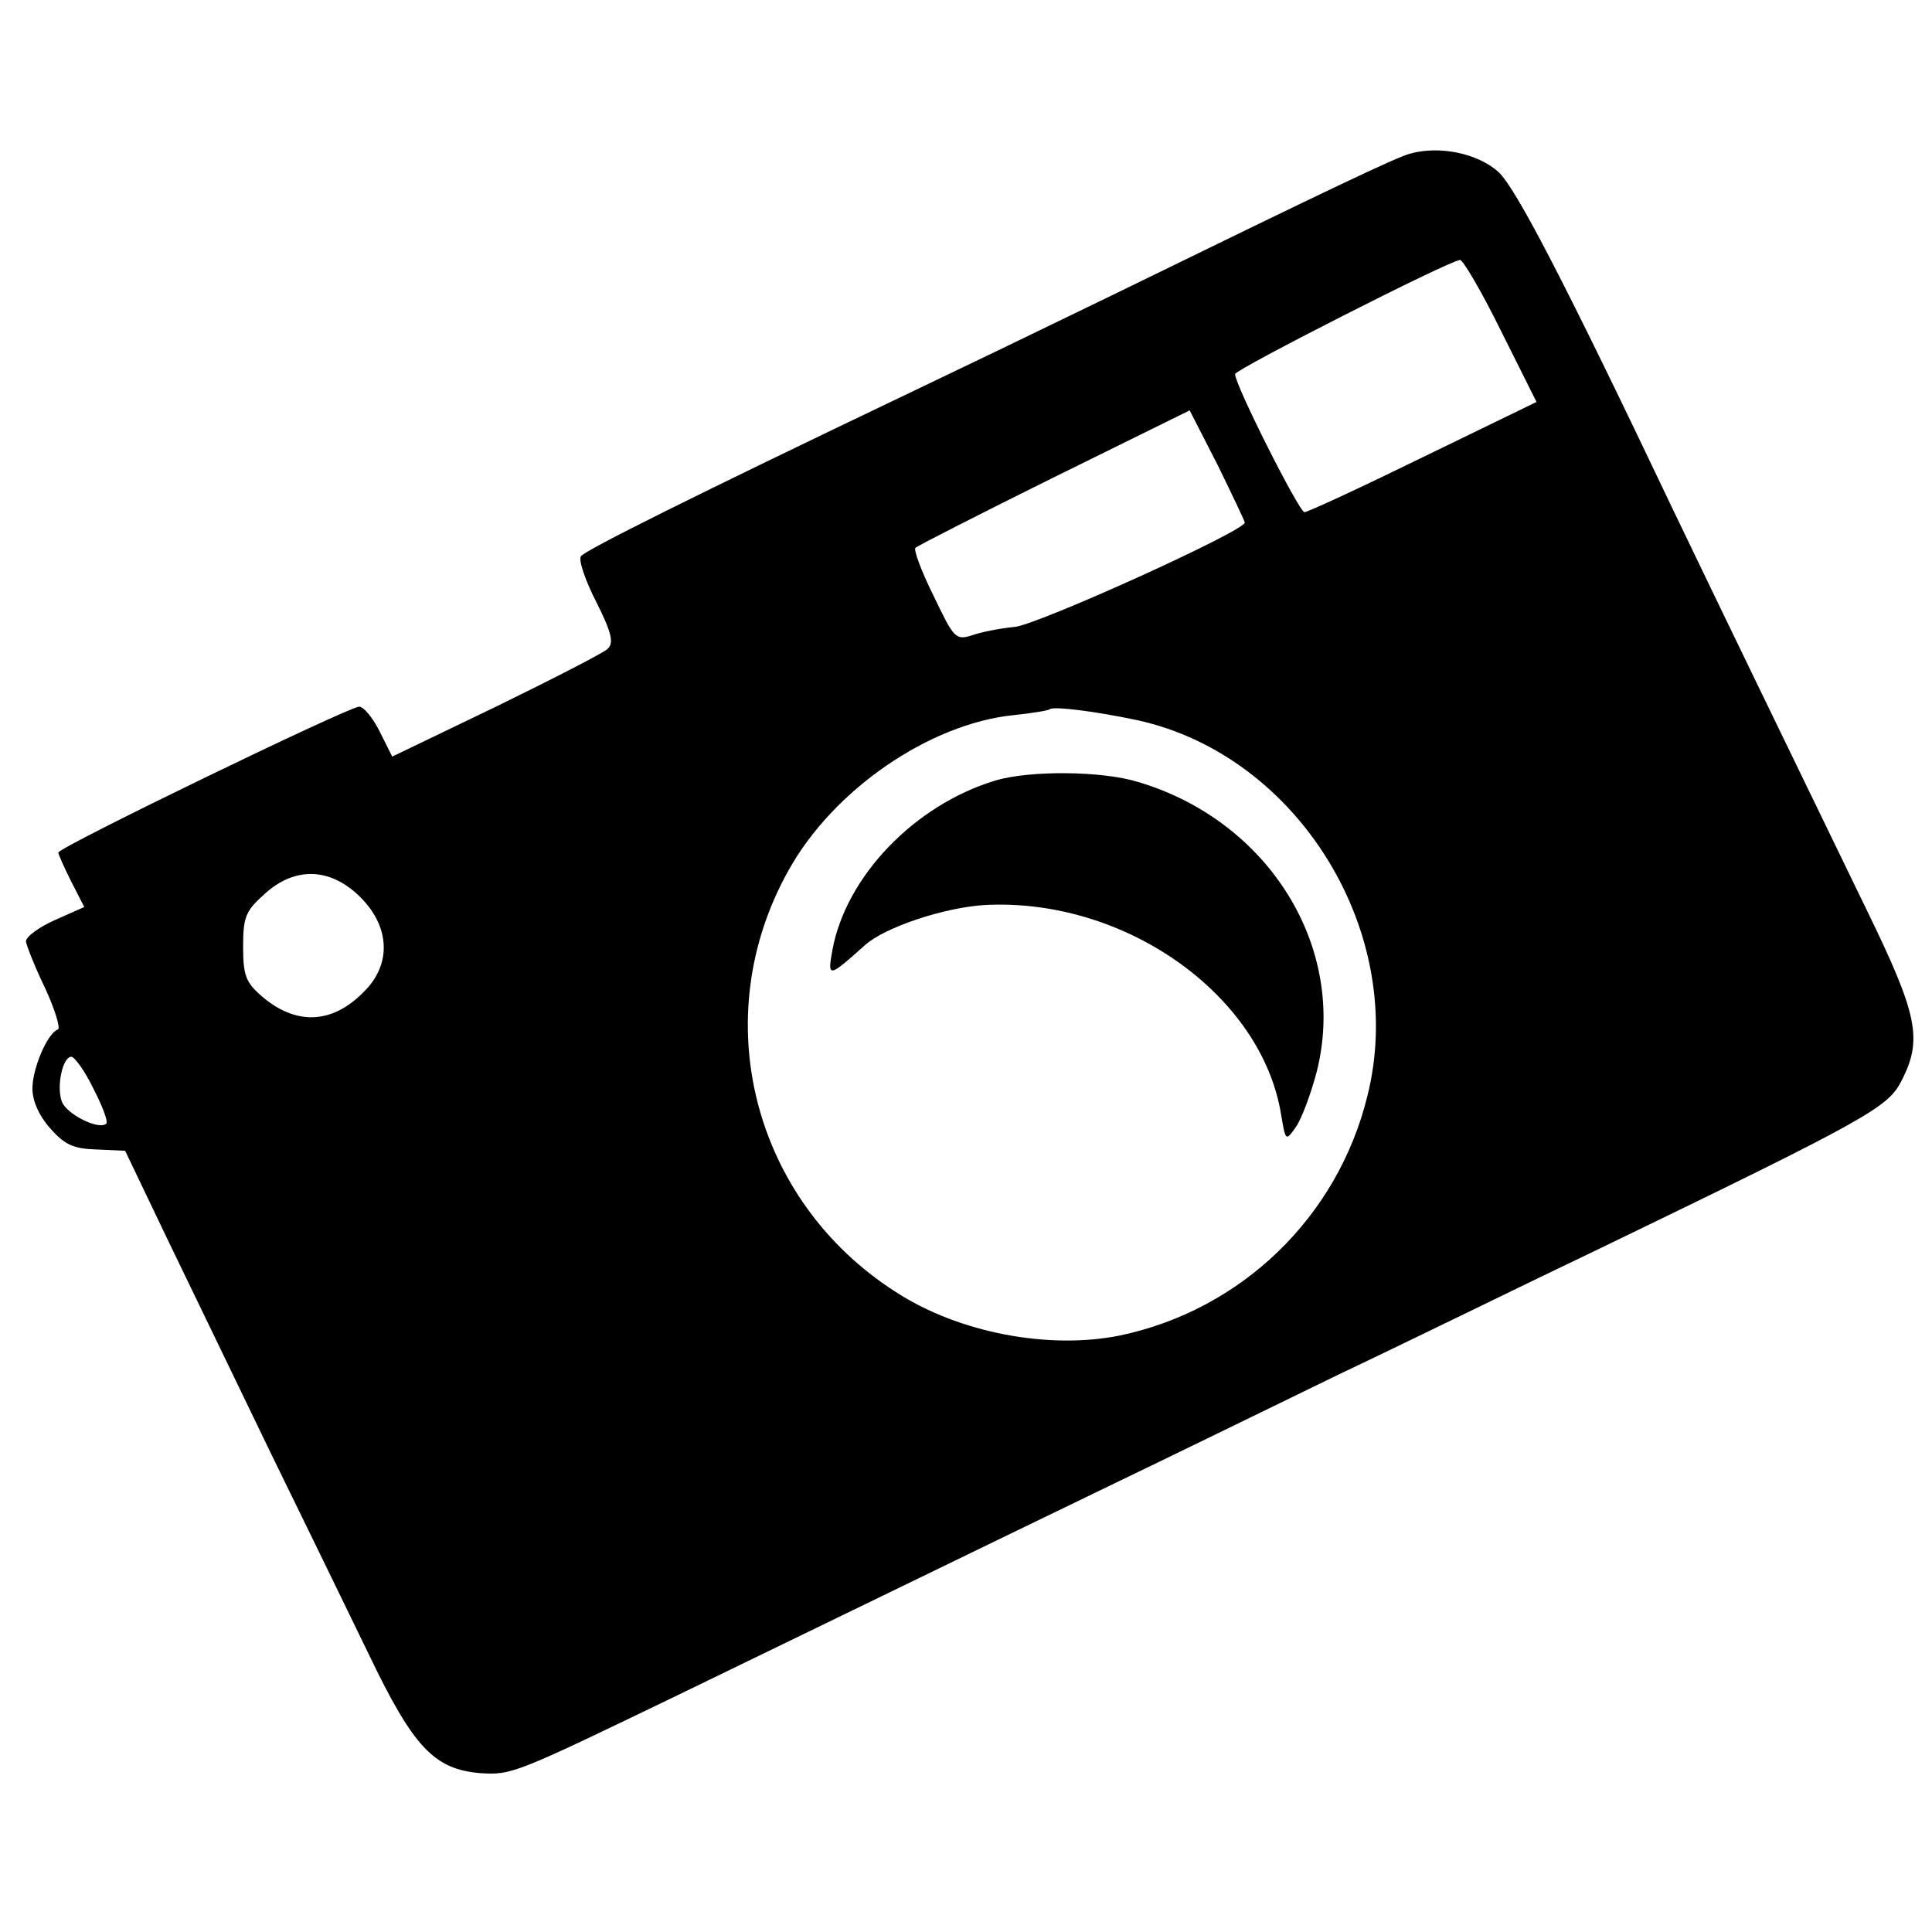 <svg version="1" xmlns="http://www.w3.org/2000/svg" width="397.333" height="397.333" viewBox="0 0 298 298"><path d="M217.5 23.7c-2 .5-12.1 5.3-46.5 22.1-10.7 5.2-24.4 11.8-30.5 14.7-33.7 16.1-50.3 24.4-50.9 25.3-.4.6.7 3.8 2.4 7.1 2.4 4.8 2.7 6.3 1.7 7.2-.6.6-8.4 4.6-17.2 8.9l-16 7.7-1.9-3.8c-1.1-2.2-2.5-3.9-3.2-3.9C53.8 109 9 130.7 9 131.5c0 .3.9 2.3 2 4.5l2 3.9-4.5 2C6 143 4 144.5 4 145.2c.1.7 1.4 4 3 7.3 1.5 3.3 2.4 6.2 1.9 6.3-1.6.6-3.9 6-3.9 9.1 0 1.9 1 4.2 2.8 6.2 2.2 2.5 3.6 3.1 7.1 3.2l4.4.2 6.7 14c3.7 7.7 10.8 22.3 15.7 32.5 5 10.2 11.8 24.2 15.2 31.2 6.9 14.4 10.1 17.7 17.2 18.3 4.9.3 5.3.1 31.4-12.5 21.9-10.6 45.9-22.3 66-32 7.7-3.7 23.5-11.4 35-17 11.6-5.5 29.5-14.3 40-19.3 42-20.3 44.7-21.9 46.8-26 3.3-6.4 2.5-10.2-5.4-26.4-11.5-23.7-24.2-49.9-29.9-61.8-16.6-34.9-24.1-49.3-26.8-51.9-3.1-2.9-9.1-4.2-13.7-2.9zm14 27.3l5.5 11-17.5 8.5c-9.6 4.7-17.8 8.5-18.3 8.5-.8 0-10.7-19.6-10.7-21.3 0-.7 33-17.5 34.7-17.6.4-.1 3.3 4.8 6.3 10.9zM192 80.6c0 1.3-32 15.8-35.5 16.1-2.2.2-5.2.8-6.6 1.3-2.5.8-2.8.4-5.9-6.1-1.9-3.8-3.1-7.1-2.8-7.4.3-.3 9.9-5.2 21.4-10.9l20.9-10.3 4.3 8.4c2.3 4.7 4.2 8.7 4.2 8.9zm-16.5 30.5c24.9 5.5 41.7 33 35.4 58-4.6 18.7-19.5 33-38.2 36.9-10.9 2.2-24.8-.4-34.5-6.7-22.1-14.1-29.3-42.3-16.6-65 6.9-12.5 21.8-22.7 34.8-24 2.8-.3 5.3-.7 5.5-.9.6-.5 7 .3 13.6 1.7zM55.6 138.4c4.6 4.6 4.8 10.4.5 14.6-4.9 5-10.5 5.2-15.8.6-2.4-2.1-2.8-3.2-2.8-7.6 0-4.6.4-5.5 3.3-8.1 4.7-4.3 10.2-4.1 14.8.5zm-41.2 29.5c1.4 2.7 2.3 5.1 2 5.4-1.1 1.1-6.3-1.5-6.9-3.5-.8-2.4.2-6.8 1.5-6.8.5 0 2.1 2.2 3.4 4.9z"/><path d="M153.5 120.4c-12.5 3.8-23 14.8-25.1 26.1-.8 4.4-.6 4.3 5-.7 3.1-2.8 12.2-5.8 18.4-6.2 21.6-1.2 42.8 13.8 45.8 32.3.7 4.1.7 4.2 2.3 1.9.9-1.3 2.3-5.1 3.2-8.5 4.8-19-7.3-38.7-27.6-44.7-5.5-1.7-16.7-1.8-22-.2z"/></svg>